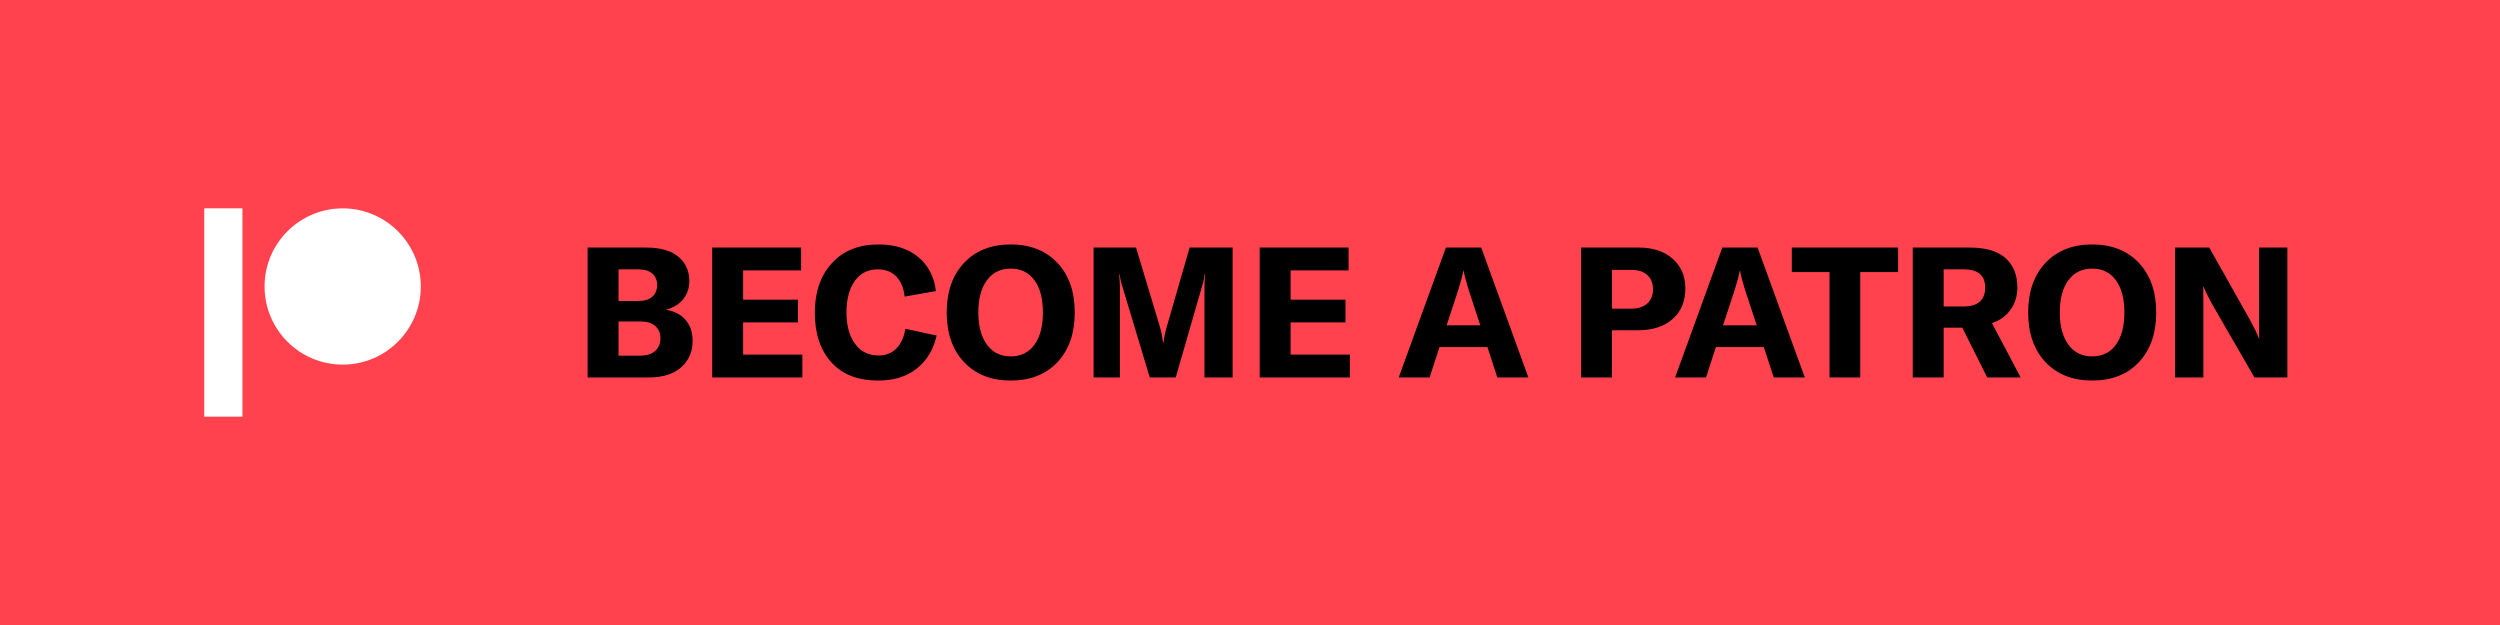 <?xml version="1.0" encoding="UTF-8" standalone="no"?>
<!DOCTYPE svg PUBLIC "-//W3C//DTD SVG 1.1//EN" "http://www.w3.org/Graphics/SVG/1.1/DTD/svg11.dtd">
<svg id="become_a_patron_4x1_white_logo_black_text_on_coral" width="100%" height="100%" viewBox="0 0 200 50" version="1.1" xmlns="http://www.w3.org/2000/svg">
    <rect id="background" width="100%" height="100%" fill="#ff424d"/>
    <g aria-labelledby="Patreon Logo" id="logo" fill="white">
        <rect x="16.34" y="16.667" width="3.054" height="16.667"/>
        <circle cx="27.415" cy="22.919" r="6.25"/>
    </g>
    <path aria-labelledby="Become a Patron" id="text" fill="black" d="M53.273,24.78c0.673,0.108 1.198,0.379 1.573,0.813c0.376,0.434 0.564,0.992 0.564,1.675c-0,0.859 -0.303,1.561 -0.908,2.108c-0.604,0.546 -1.478,0.819 -2.619,0.819l-4.873,0l-0,-10.39l4.683,-0c1.141,-0 2.002,0.246 2.583,0.739c0.58,0.493 0.87,1.139 0.87,1.939c0,0.556 -0.163,1.039 -0.49,1.449c-0.327,0.409 -0.788,0.692 -1.383,0.848Zm-2.239,-3.234l-1.551,0l-0,2.532l1.551,0c0.527,0 0.915,-0.117 1.164,-0.351c0.248,-0.234 0.373,-0.542 0.373,-0.922c-0,-0.381 -0.127,-0.685 -0.381,-0.915c-0.253,-0.229 -0.639,-0.344 -1.156,-0.344Zm0.161,6.908c0.537,-0 0.944,-0.127 1.222,-0.381c0.278,-0.253 0.417,-0.59 0.417,-1.01c0,-0.409 -0.136,-0.736 -0.41,-0.98c-0.273,-0.244 -0.663,-0.366 -1.17,-0.366l-1.771,0l-0,2.737l1.712,-0Zm8.254,-0.088l4.741,-0l0,1.829l-7.214,0l-0,-10.39l7.112,-0l-0,1.829l-4.639,0l-0,2.342l4.39,-0l0,1.814l-4.39,0l-0,2.576Zm10.8,2.078c-1.62,-0 -2.869,-0.488 -3.747,-1.464c-0.878,-0.975 -1.317,-2.297 -1.317,-3.965c0,-1.649 0.456,-2.971 1.369,-3.966c0.912,-0.995 2.153,-1.493 3.724,-1.493c1.307,0 2.366,0.334 3.176,1.003c0.809,0.668 1.283,1.578 1.419,2.729l-2.502,0.439c-0.078,-0.693 -0.303,-1.229 -0.673,-1.61c-0.371,-0.38 -0.864,-0.571 -1.478,-0.571c-0.781,0 -1.393,0.31 -1.837,0.93c-0.444,0.619 -0.666,1.461 -0.666,2.524c0,1.044 0.227,1.878 0.681,2.502c0.453,0.625 1.085,0.937 1.895,0.937c0.575,0 1.048,-0.188 1.419,-0.563c0.371,-0.376 0.61,-0.9 0.717,-1.574l2.503,0.542c-0.254,1.122 -0.783,2.002 -1.588,2.641c-0.805,0.639 -1.837,0.959 -3.095,0.959Zm14.341,-1.464c-0.927,0.976 -2.17,1.464 -3.731,1.464c-1.561,-0 -2.805,-0.49 -3.732,-1.471c-0.927,-0.98 -1.39,-2.305 -1.39,-3.973c-0,-1.668 0.463,-2.993 1.39,-3.973c0.927,-0.981 2.171,-1.471 3.732,-1.471c1.561,0 2.804,0.49 3.731,1.471c0.927,0.98 1.39,2.305 1.39,3.973c0,1.668 -0.463,2.995 -1.39,3.98Zm-5.634,-1.404c0.459,0.624 1.093,0.936 1.903,0.936c0.809,0 1.441,-0.31 1.895,-0.929c0.453,-0.62 0.68,-1.481 0.68,-2.583c0,-1.102 -0.227,-1.963 -0.68,-2.583c-0.454,-0.619 -1.086,-0.929 -1.895,-0.929c-0.81,-0 -1.444,0.31 -1.903,0.929c-0.458,0.62 -0.688,1.481 -0.688,2.583c0,1.093 0.23,1.951 0.688,2.576Zm8.532,2.619l-0,-10.39l3.395,-0l1.917,6.366c0.107,0.37 0.19,0.79 0.249,1.258l0.029,0c0.049,-0.419 0.137,-0.849 0.263,-1.288l1.83,-6.336l3.439,-0l-0,10.39l-2.254,0l0,-7.083c0,-0.429 0.02,-0.819 0.059,-1.171l-0.044,0c-0.03,0.303 -0.103,0.639 -0.22,1.01l-2.092,7.244l-2.079,0l-2.18,-7.244c-0.107,-0.292 -0.18,-0.624 -0.22,-0.995l-0.043,0c0.039,0.468 0.058,0.854 0.058,1.156l0,7.083l-2.107,0Zm15.761,-1.829l4.741,-0l0,1.829l-7.214,0l-0,-10.39l7.112,-0l-0,1.829l-4.639,0l-0,2.342l4.39,-0l0,1.814l-4.39,0l-0,2.576Zm16.536,1.829l-0.79,-2.429l-3.834,-0l-0.79,2.429l-2.473,0l3.775,-10.39l2.825,-0l3.775,10.39l-2.488,0Zm-4.053,-4.171l2.692,0l-0.951,-2.897c-0.185,-0.586 -0.312,-1.073 -0.38,-1.464l-0.03,0c-0.068,0.391 -0.195,0.878 -0.38,1.464l-0.951,2.897Zm15.366,-6.219c1.131,-0 2.036,0.297 2.714,0.893c0.678,0.595 1.017,1.385 1.017,2.37c0,1.034 -0.339,1.852 -1.017,2.452c-0.678,0.6 -1.602,0.9 -2.773,0.9l-2.078,-0l-0,3.775l-2.473,0l-0,-10.39l4.61,-0Zm-0.6,4.888c0.546,-0 0.973,-0.137 1.28,-0.41c0.307,-0.273 0.461,-0.654 0.461,-1.142c0,-0.487 -0.151,-0.868 -0.454,-1.141c-0.302,-0.273 -0.731,-0.41 -1.287,-0.41l-1.537,0l-0,3.103l1.537,-0Zm11.4,5.502l-0.791,-2.429l-3.834,-0l-0.79,2.429l-2.473,0l3.775,-10.39l2.825,-0l3.775,10.39l-2.487,0Zm-4.054,-4.171l2.693,0l-0.952,-2.897c-0.185,-0.586 -0.312,-1.073 -0.38,-1.464l-0.029,0c-0.069,0.391 -0.196,0.878 -0.381,1.464l-0.951,2.897Zm14.005,-6.219l-0,1.961l-3.029,-0l-0,8.429l-2.459,0l-0,-8.429l-3.015,-0l0,-1.961l8.503,-0Zm7.127,10.39l-1.991,-3.98l-1.492,-0l-0,3.98l-2.473,0l-0,-10.39l4.565,-0c1.278,-0 2.232,0.283 2.861,0.849c0.63,0.566 0.944,1.346 0.944,2.341c0,0.664 -0.175,1.249 -0.527,1.756c-0.351,0.508 -0.853,0.873 -1.507,1.098l2.298,4.346l-2.678,0Zm-3.483,-8.649l-0,2.971l1.595,0c1.151,0 1.727,-0.507 1.727,-1.522c-0,-0.966 -0.576,-1.449 -1.727,-1.449l-1.595,0Zm15.614,7.434c-0.927,0.976 -2.17,1.464 -3.731,1.464c-1.561,-0 -2.805,-0.49 -3.732,-1.471c-0.927,-0.98 -1.39,-2.305 -1.39,-3.973c-0,-1.668 0.463,-2.993 1.39,-3.973c0.927,-0.981 2.171,-1.471 3.732,-1.471c1.561,0 2.804,0.49 3.731,1.471c0.927,0.98 1.391,2.305 1.391,3.973c-0,1.668 -0.464,2.995 -1.391,3.98Zm-5.634,-1.404c0.459,0.624 1.093,0.936 1.903,0.936c0.809,0 1.441,-0.31 1.895,-0.929c0.453,-0.62 0.68,-1.481 0.68,-2.583c0,-1.102 -0.227,-1.963 -0.68,-2.583c-0.454,-0.619 -1.086,-0.929 -1.895,-0.929c-0.81,-0 -1.444,0.31 -1.903,0.929c-0.458,0.62 -0.688,1.481 -0.688,2.583c0,1.093 0.23,1.951 0.688,2.576Zm8.532,2.619l-0,-10.39l2.736,-0l3.337,5.927c0.312,0.585 0.522,1.034 0.629,1.346l0.03,0c-0,-0.127 -0.003,-0.337 -0.008,-0.629c-0.005,-0.293 -0.007,-0.527 -0.007,-0.703l-0,-5.941l2.268,-0l0,10.39l-2.634,0l-3.454,-5.985c-0.331,-0.625 -0.536,-1.049 -0.614,-1.273l-0.029,-0c-0,0.136 0.002,0.356 0.007,0.658c0.005,0.303 0.007,0.542 0.007,0.717l0,5.883l-2.268,0Z"/>
</svg>
